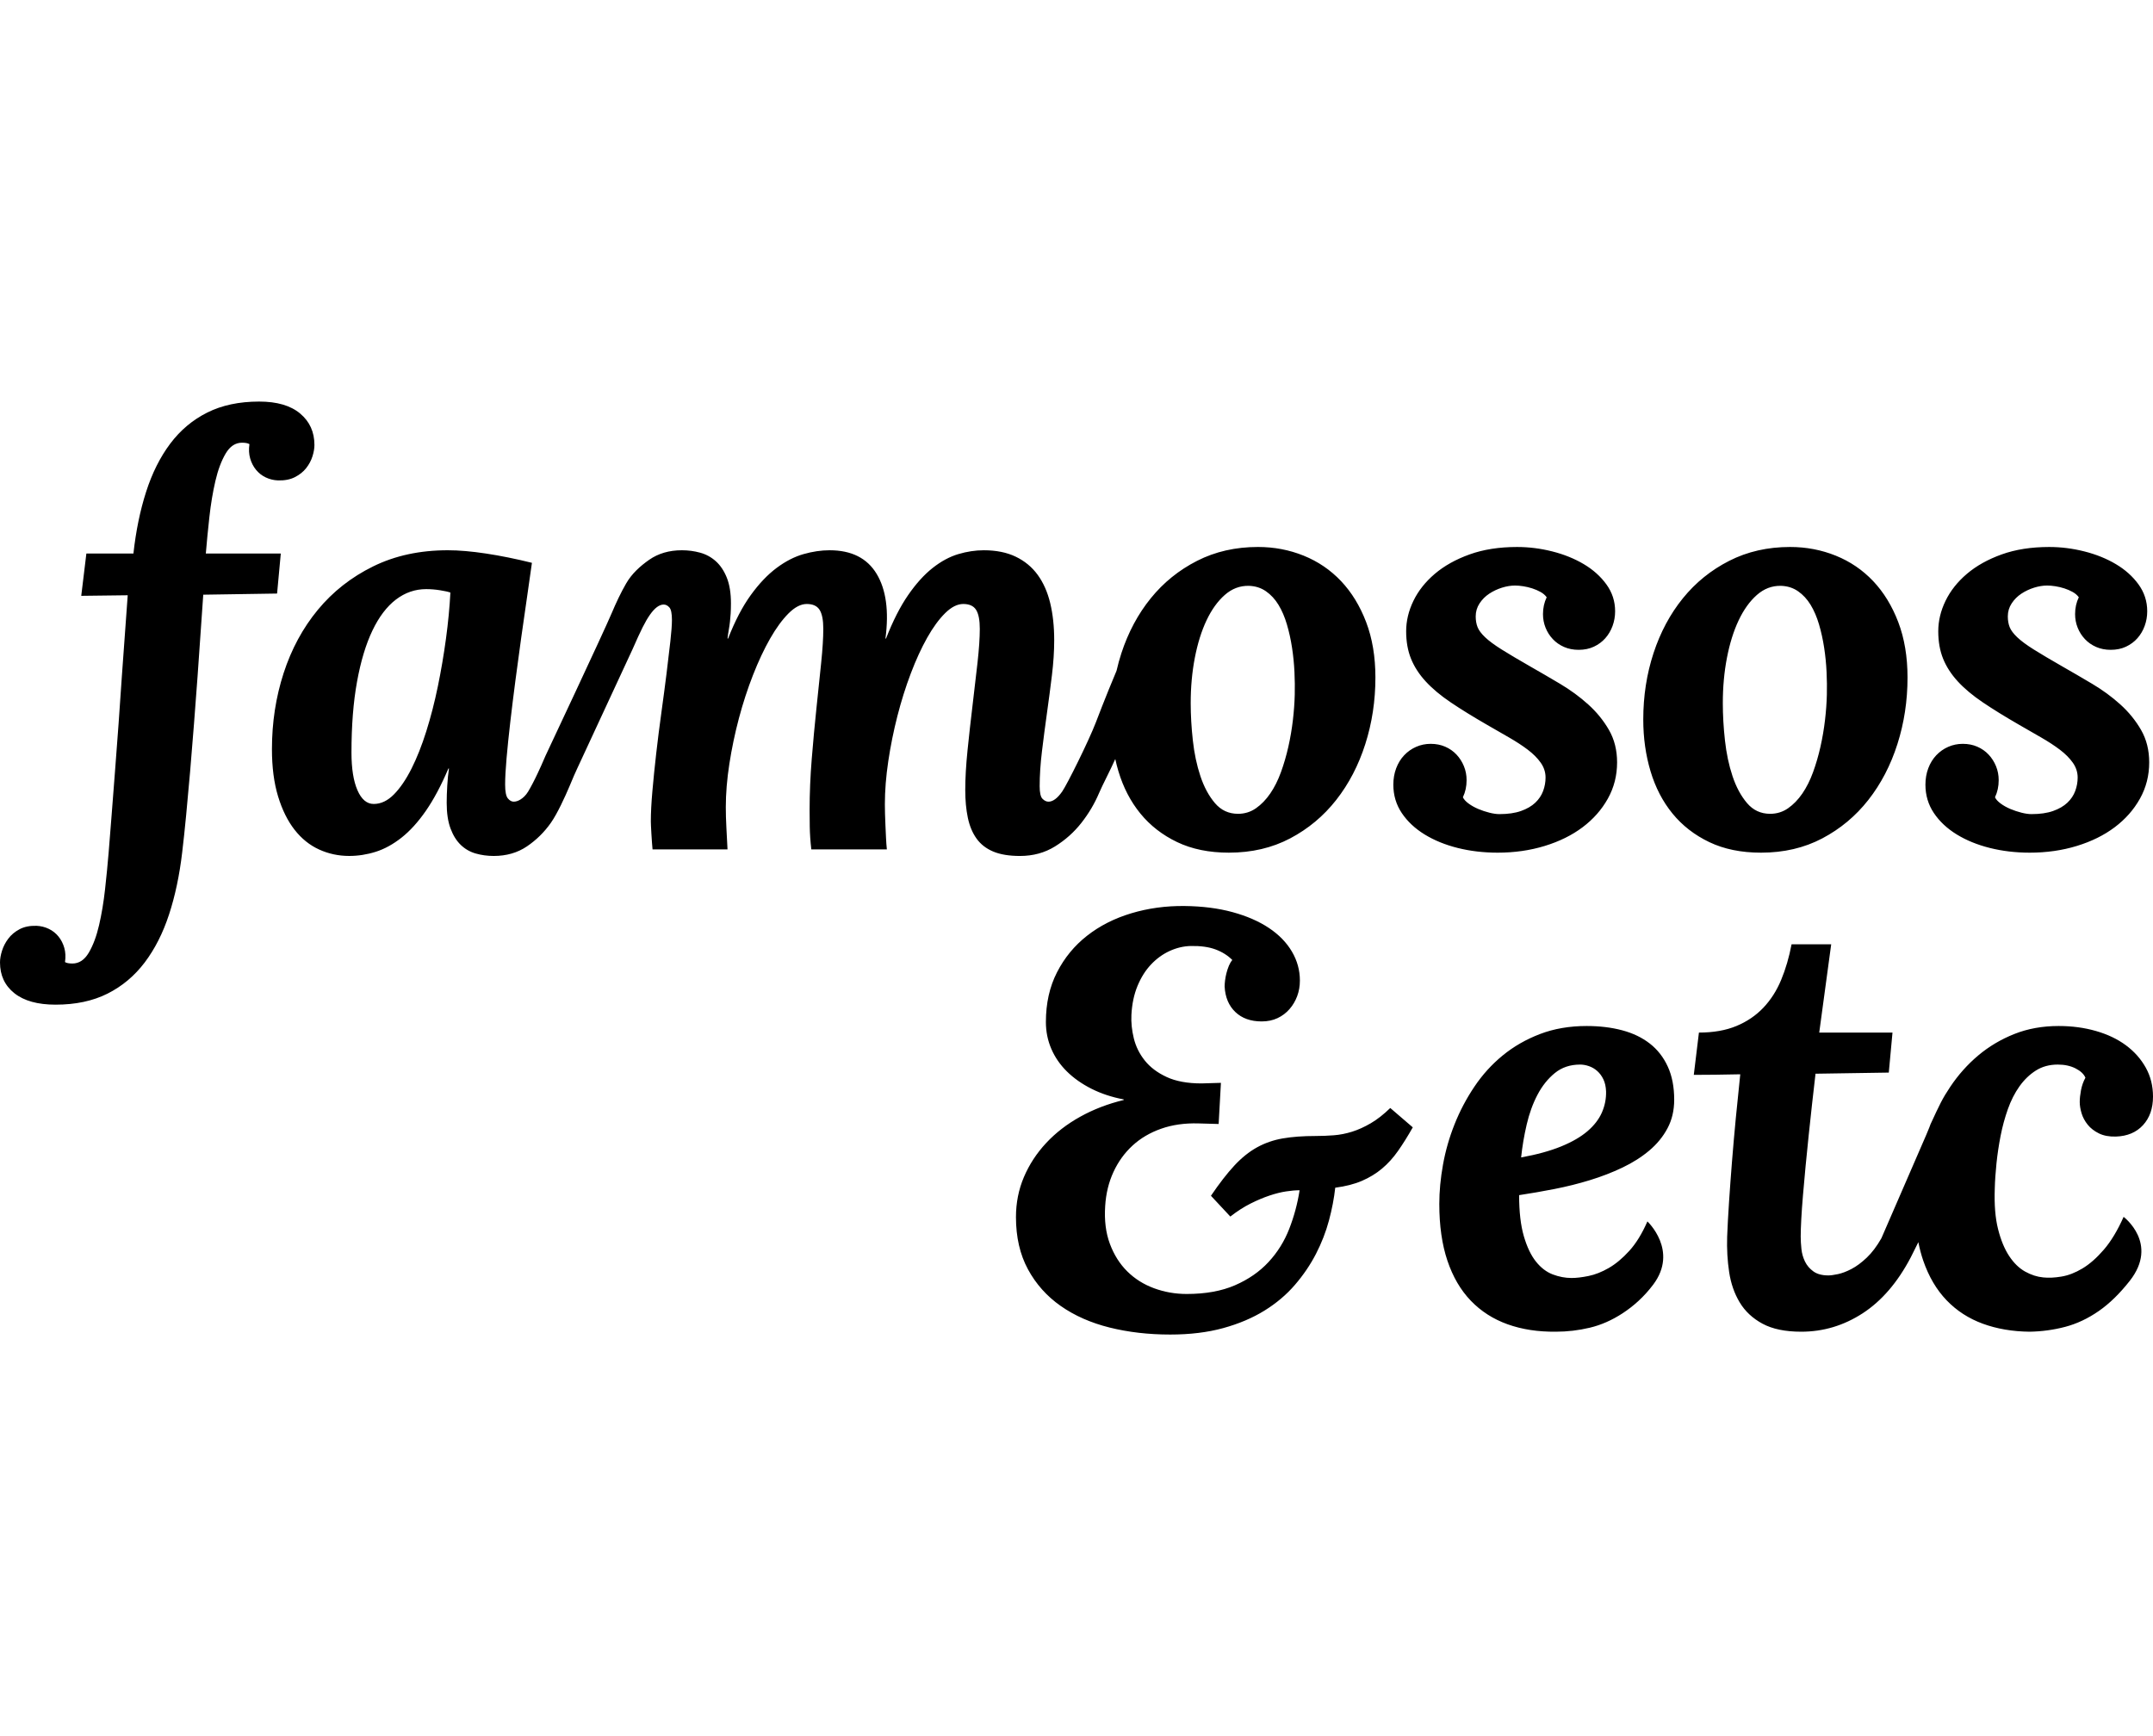 <?xml version="1.0" encoding="utf-8"?>
<!-- Generator: Adobe Illustrator 16.0.4, SVG Export Plug-In . SVG Version: 6.00 Build 0)  -->
<!DOCTYPE svg PUBLIC "-//W3C//DTD SVG 1.1//EN" "http://www.w3.org/Graphics/SVG/1.1/DTD/svg11.dtd">
<svg version="1.1" id="icone-logo-famosos" xmlns="http://www.w3.org/2000/svg" xmlns:xlink="http://www.w3.org/1999/xlink" x="0px" y="0px"
	 width="620px" height="500px" viewBox="0 0 620 500" style="enable-background:new 0 0 620 500;" xml:space="preserve">
<g>
	<g>
		<path d="M80.859,159.422H59.27c0.274-3.298,0.615-6.804,1.026-10.518c0.41-3.711,0.984-7.163,1.724-10.352
			c0.738-3.19,1.724-5.828,2.955-7.919c1.231-2.091,2.805-3.136,4.721-3.136c0.984,0,1.696,0.14,2.134,0.414
			c-0.219,1.495-0.15,2.861,0.206,4.105c0.355,1.245,0.916,2.335,1.683,3.275c0.766,0.939,1.696,1.673,2.791,2.196
			c1.095,0.526,2.271,0.816,3.529,0.871c1.916,0.056,3.544-0.26,4.885-0.945c1.341-0.686,2.422-1.55,3.243-2.592
			s1.423-2.167,1.806-3.373c0.383-1.207,0.574-2.304,0.574-3.292c0-3.73-1.367-6.748-4.104-9.051
			c-2.736-2.304-6.677-3.456-11.821-3.456c-5.746,0-10.727,1.056-14.939,3.167c-4.215,2.112-7.771,5.102-10.673,8.968
			c-2.9,3.867-5.212,8.489-6.937,13.864c-1.724,5.375-2.941,11.299-3.653,17.772H24.873L23.396,171.6l13.382-0.165
			c-0.821,11.099-1.383,18.858-1.684,23.281c-0.301,4.422-0.615,8.968-0.943,13.638c-0.329,4.669-0.672,9.231-1.027,13.678
			c-0.355,4.453-0.684,8.694-0.984,12.733c-0.302,4.039-0.589,7.652-0.862,10.838c-0.273,3.293-0.615,6.797-1.026,10.504
			c-0.41,3.709-0.984,7.155-1.724,10.344c-0.739,3.185-1.724,5.821-2.955,7.91c-1.231,2.088-2.805,3.132-4.721,3.132
			c-0.984,0-1.696-0.14-2.134-0.414c0.219-1.495,0.15-2.862-0.206-4.104c-0.354-1.246-0.917-2.336-1.683-3.275
			s-1.696-1.673-2.791-2.195c-1.095-0.527-2.271-0.816-3.529-0.872c-1.916-0.055-3.544,0.274-4.885,0.987s-2.422,1.619-3.243,2.717
			c-0.82,1.096-1.423,2.262-1.806,3.495S0,276.177,0,277.164c0,3.73,1.382,6.691,4.146,8.887c2.764,2.193,6.718,3.291,11.862,3.291
			c5.746,0,10.727-1.057,14.94-3.17c4.214-2.115,7.784-5.107,10.713-8.973c2.928-3.873,5.267-8.484,7.019-13.835
			c1.751-5.354,3.01-11.294,3.776-17.828c0.383-3.182,0.766-6.777,1.149-10.783c0.383-4.009,0.766-8.222,1.149-12.639
			c0.383-4.42,0.752-8.962,1.107-13.629c0.356-4.665,0.698-9.206,1.026-13.626c0.329-4.418,0.876-12.28,1.642-23.588l21.262-0.328
			L80.859,159.422z M303.826,243.76c2.955-1.837,5.486-4.1,7.593-6.788c2.107-2.688,3.804-5.554,5.09-8.599
			c0.927-2.192,3.245-6.583,4.657-9.773c0.26,1.191,0.562,2.364,0.907,3.518c1.396,4.663,3.502,8.722,6.32,12.177
			c2.819,3.456,6.349,6.198,10.59,8.228c4.242,2.03,9.208,3.044,14.899,3.044c6.568,0,12.45-1.371,17.649-4.114
			c5.2-2.742,9.619-6.432,13.259-11.066c3.64-4.635,6.43-9.997,8.373-16.086c1.943-6.088,2.914-12.479,2.914-19.171
			c0-5.979-0.89-11.299-2.668-15.962c-1.779-4.662-4.187-8.598-7.224-11.807s-6.622-5.65-10.754-7.323
			c-4.133-1.673-8.524-2.509-13.175-2.509c-6.458,0-12.302,1.33-17.527,3.991c-5.227,2.66-9.673,6.253-13.34,10.778
			s-6.485,9.792-8.456,15.798c-0.545,1.663-1.007,3.356-1.401,5.075c-3.246,7.703-5.95,14.857-5.95,14.857
			c-2.132,5.544-8.337,17.987-9.705,19.934c-1.367,1.948-2.682,2.921-3.939,2.921c-0.603,0-1.178-0.274-1.725-0.823
			c-0.548-0.548-0.821-1.755-0.821-3.62c0-3.072,0.219-6.418,0.657-10.039c0.438-3.621,0.917-7.282,1.437-10.984
			c0.52-3.703,0.999-7.351,1.437-10.943c0.438-3.593,0.656-6.953,0.656-10.079c0-3.95-0.383-7.515-1.149-10.697
			c-0.766-3.182-1.97-5.896-3.611-8.146s-3.748-3.99-6.32-5.225c-2.573-1.234-5.638-1.851-9.195-1.851
			c-2.407,0-4.856,0.37-7.347,1.111c-2.49,0.74-4.953,2.071-7.388,3.99c-2.436,1.92-4.789,4.525-7.061,7.816
			c-2.271,3.292-4.392,7.46-6.362,12.506h-0.164c1.04-7.898,0.191-14.11-2.545-18.636s-7.251-6.788-13.544-6.788
			c-2.409,0-4.913,0.37-7.512,1.111c-2.6,0.74-5.186,2.071-7.758,3.99c-2.572,1.92-5.049,4.525-7.43,7.816
			c-2.38,3.292-4.556,7.46-6.525,12.506h-0.165c0.109-0.933,0.232-1.782,0.369-2.551c0.138-0.768,0.247-1.521,0.329-2.262
			s0.15-1.536,0.205-2.386c0.055-0.85,0.082-1.824,0.082-2.921c0-2.962-0.396-5.43-1.19-7.405c-0.794-1.975-1.847-3.552-3.16-4.731
			c-1.313-1.179-2.818-2.002-4.516-2.468c-1.696-0.466-3.448-0.699-5.254-0.699c-3.666,0-6.813,0.919-9.44,2.756
			s-4.991,3.999-6.608,6.788c-1.536,2.649-2.938,5.643-4.187,8.599c-2.359,5.589-19.02,40.992-19.041,41.037l-0.001,0
			c-1.061,2.492-1.436,3.277-2.224,4.983c-0.922,1.991-2.022,4.084-2.798,5.362c-0.664,1.092-1.451,1.783-2.135,2.222
			c-0.684,0.438-1.354,0.658-2.011,0.658c-0.603,0-1.164-0.315-1.684-0.946s-0.78-1.961-0.78-3.99c0-1.92,0.138-4.444,0.411-7.57
			c0.273-3.127,0.629-6.583,1.067-10.368c0.438-3.785,0.931-7.775,1.478-11.972c0.547-4.196,1.108-8.337,1.683-12.424
			c0.574-4.086,1.136-7.995,1.683-11.725c0.548-3.73,1.013-6.994,1.396-9.791c-4.652-1.152-9.059-2.043-13.217-2.674
			c-4.159-0.631-7.826-0.946-11.001-0.946c-8.045,0-15.214,1.549-21.507,4.649c-6.294,3.099-11.603,7.268-15.927,12.506
			c-4.323,5.238-7.606,11.313-9.851,18.225c-2.243,6.911-3.365,14.207-3.365,21.886c0,5.211,0.588,9.75,1.765,13.617
			c1.177,3.867,2.763,7.077,4.761,9.627c1.998,2.551,4.351,4.443,7.061,5.677c2.709,1.234,5.595,1.852,8.66,1.852
			c2.572,0,5.117-0.398,7.635-1.193s4.994-2.153,7.43-4.073c2.435-1.92,4.774-4.498,7.019-7.734
			c2.243-3.236,4.405-7.296,6.485-12.178h0.164c-0.219,1.427-0.384,3.058-0.493,4.896s-0.164,3.497-0.164,4.978
			c0,2.962,0.369,5.43,1.108,7.405c0.738,1.975,1.725,3.552,2.955,4.731c1.231,1.18,2.668,2.003,4.311,2.469
			c1.641,0.466,3.365,0.7,5.171,0.7c3.667,0,6.855-0.919,9.564-2.757c2.709-1.837,5.007-4.101,6.895-6.788
			c1.889-2.688,4.094-7.533,5.359-10.52c1.634-3.861,1.095-2.634,2.188-5.045l0.001,0l15.98-34.45
			c2.413-5.513,3.643-7.976,5.011-9.924c1.368-1.947,2.682-2.921,3.94-2.921c0.602,0,1.148,0.274,1.642,0.823
			c0.492,0.549,0.738,1.755,0.738,3.62c0,1.372-0.15,3.415-0.451,6.13c-0.302,2.715-0.671,5.828-1.108,9.338
			c-0.438,3.511-0.93,7.241-1.478,11.19c-0.547,3.95-1.04,7.844-1.478,11.684c-0.438,3.84-0.808,7.474-1.108,10.902
			c-0.301,3.429-0.451,6.35-0.451,8.763c0,0.549,0.055,1.742,0.164,3.58c0.109,1.837,0.219,3.333,0.329,4.484h21.589
			c-0.273-5.102-0.424-8.214-0.452-9.338c-0.026-1.125-0.04-2.071-0.04-2.839c0-3.895,0.342-8.049,1.026-12.465
			c0.684-4.416,1.601-8.79,2.75-13.124s2.504-8.488,4.062-12.465c1.561-3.977,3.202-7.474,4.926-10.491
			c1.725-3.017,3.489-5.43,5.295-7.241c1.807-1.81,3.558-2.715,5.254-2.715c1.752,0,2.983,0.562,3.694,1.687
			c0.712,1.125,1.067,2.948,1.067,5.472c0,2.578-0.205,5.855-0.616,9.832c-0.41,3.978-0.861,8.311-1.354,13
			c-0.493,4.689-0.945,9.559-1.355,14.604c-0.411,5.046-0.615,9.956-0.615,14.728c0,1.097,0.014,2.674,0.041,4.731
			c0.027,2.057,0.178,4.265,0.451,6.624h21.755c-0.11-1.042-0.191-2.167-0.247-3.373c-0.055-1.207-0.109-2.4-0.164-3.58
			c-0.055-1.179-0.096-2.29-0.123-3.333c-0.026-1.042-0.041-1.947-0.041-2.715c0-3.895,0.328-8.036,0.985-12.424
			c0.656-4.388,1.532-8.721,2.627-13s2.381-8.365,3.857-12.26c1.479-3.895,3.052-7.322,4.721-10.285s3.394-5.32,5.172-7.076
			c1.779-1.755,3.516-2.633,5.213-2.633c1.751,0,2.982,0.562,3.694,1.687c0.711,1.125,1.066,2.948,1.066,5.472
			c0,2.578-0.219,5.828-0.656,9.75c-0.438,3.922-0.916,8.037-1.437,12.342c-0.52,4.306-0.999,8.598-1.437,12.876
			c-0.438,4.278-0.657,8.091-0.657,11.437c0,2.961,0.247,5.623,0.739,7.981s1.327,4.361,2.504,6.006
			c1.177,1.646,2.777,2.894,4.802,3.744c2.025,0.851,4.598,1.275,7.718,1.275C297.505,246.517,300.871,245.598,303.826,243.76z
			 M344.073,189.454c0.794-4.114,1.915-7.707,3.365-10.779c1.451-3.071,3.202-5.512,5.254-7.322
			c2.053-1.811,4.365-2.688,6.938-2.633c1.86,0.055,3.503,0.576,4.926,1.563c1.423,0.988,2.627,2.29,3.611,3.908
			c0.985,1.618,1.793,3.497,2.422,5.636c0.63,2.14,1.122,4.375,1.478,6.706c0.355,2.332,0.589,4.662,0.698,6.994
			c0.109,2.331,0.137,4.511,0.082,6.541c-0.056,2.304-0.233,4.744-0.533,7.323c-0.302,2.578-0.739,5.142-1.313,7.693
			c-0.575,2.551-1.287,4.991-2.135,7.323c-0.849,2.331-1.874,4.375-3.079,6.13c-1.203,1.755-2.571,3.167-4.104,4.237
			c-1.532,1.07-3.255,1.604-5.172,1.604c-2.682,0-4.897-1.028-6.649-3.085c-1.751-2.057-3.146-4.649-4.187-7.775
			c-1.039-3.126-1.765-6.555-2.175-10.285c-0.411-3.73-0.615-7.296-0.615-10.696C342.884,197.929,343.28,193.568,344.073,189.454z
			 M128.427,183.941c-0.63,4.635-1.409,9.215-2.34,13.741c-0.93,4.525-2.038,8.832-3.324,12.917
			c-1.286,4.087-2.709,7.68-4.269,10.779c-1.561,3.099-3.243,5.567-5.049,7.405c-1.807,1.838-3.749,2.756-5.828,2.756
			c-1.971,0-3.53-1.316-4.68-3.949c-1.149-2.633-1.724-6.254-1.724-10.861c0-7.734,0.533-14.536,1.601-20.405
			c1.066-5.869,2.545-10.778,4.433-14.728s4.146-6.925,6.772-8.928c2.627-2.001,5.527-3.003,8.702-3.003
			c1.313,0,2.654,0.11,4.022,0.329c1.368,0.22,2.353,0.44,2.955,0.659C129.48,174.877,129.056,179.307,128.427,183.941z
			 M431.279,245.568c4.815,0,9.331-0.645,13.546-1.934c4.214-1.289,7.853-3.085,10.917-5.389c3.065-2.304,5.486-5.046,7.265-8.228
			c1.779-3.182,2.668-6.665,2.668-10.45c0-3.51-0.78-6.623-2.339-9.339c-1.56-2.714-3.558-5.169-5.993-7.363
			c-2.435-2.194-5.131-4.169-8.085-5.924c-2.955-1.755-5.829-3.429-8.62-5.02c-3.447-1.975-6.198-3.606-8.25-4.896
			c-2.053-1.289-3.626-2.455-4.721-3.497c-1.094-1.042-1.819-2.016-2.175-2.921c-0.356-0.905-0.534-1.934-0.534-3.085
			c0-1.371,0.37-2.619,1.109-3.744c0.738-1.124,1.668-2.057,2.791-2.797c1.121-0.74,2.339-1.316,3.652-1.728
			c1.313-0.412,2.572-0.617,3.776-0.617c0.712,0,1.505,0.068,2.38,0.205c0.876,0.138,1.738,0.343,2.587,0.618
			c0.848,0.274,1.642,0.617,2.38,1.029c0.739,0.411,1.328,0.918,1.765,1.522c-0.711,1.481-1.066,3.099-1.066,4.854
			c0,1.372,0.246,2.674,0.738,3.909c0.493,1.234,1.19,2.331,2.094,3.291c0.902,0.96,1.984,1.714,3.242,2.263
			c1.259,0.549,2.654,0.822,4.188,0.822c1.642,0,3.104-0.301,4.392-0.905c1.285-0.604,2.38-1.413,3.283-2.427
			s1.601-2.194,2.094-3.538c0.492-1.344,0.739-2.756,0.739-4.237c0-2.852-0.835-5.43-2.505-7.734
			c-1.669-2.304-3.844-4.251-6.525-5.842c-2.683-1.591-5.706-2.811-9.071-3.661c-3.366-0.85-6.746-1.275-10.139-1.275
			c-5.145,0-9.7,0.713-13.668,2.14c-3.968,1.426-7.306,3.291-10.016,5.595c-2.708,2.304-4.76,4.896-6.157,7.775
			c-1.395,2.88-2.093,5.801-2.093,8.763s0.466,5.595,1.396,7.898c0.931,2.304,2.34,4.485,4.228,6.542
			c1.889,2.057,4.296,4.073,7.225,6.047c2.928,1.975,6.39,4.114,10.385,6.418c2.188,1.262,4.311,2.482,6.361,3.661
			c2.053,1.18,3.858,2.359,5.419,3.538c1.56,1.18,2.805,2.427,3.735,3.744c0.93,1.317,1.395,2.743,1.395,4.279
			c0,1.316-0.232,2.605-0.697,3.867c-0.466,1.262-1.218,2.386-2.258,3.374c-1.04,0.987-2.407,1.783-4.104,2.386
			c-1.697,0.604-3.776,0.905-6.239,0.905c-0.821,0-1.778-0.137-2.873-0.412s-2.161-0.631-3.202-1.069
			c-1.039-0.439-1.969-0.96-2.79-1.563c-0.821-0.603-1.368-1.207-1.642-1.81c0.711-1.481,1.066-3.126,1.066-4.937
			c0-1.426-0.259-2.77-0.779-4.031c-0.52-1.262-1.231-2.373-2.135-3.333c-0.902-0.959-1.983-1.713-3.242-2.262
			c-1.259-0.548-2.655-0.823-4.188-0.823c-1.478,0-2.872,0.288-4.186,0.864c-1.313,0.576-2.463,1.385-3.448,2.428
			c-0.985,1.042-1.751,2.29-2.299,3.743c-0.547,1.454-0.82,3.031-0.82,4.731c0,3.017,0.807,5.732,2.421,8.146
			c1.615,2.414,3.804,4.471,6.567,6.171c2.765,1.7,5.952,3.003,9.564,3.908C423.398,245.116,427.229,245.568,431.279,245.568z
			 M507.115,245.568c6.567,0,12.451-1.371,17.649-4.114c5.199-2.742,9.619-6.432,13.258-11.066c3.64-4.635,6.431-9.997,8.374-16.086
			c1.942-6.088,2.914-12.479,2.914-19.171c0-5.979-0.89-11.299-2.668-15.962c-1.778-4.662-4.188-8.598-7.224-11.807
			c-3.038-3.209-6.622-5.65-10.755-7.323c-4.132-1.673-8.523-2.509-13.176-2.509c-6.458,0-12.3,1.33-17.526,3.991
			c-5.227,2.66-9.672,6.253-13.339,10.778s-6.486,9.792-8.456,15.798c-1.971,6.006-2.955,12.383-2.955,19.129
			c0,5.266,0.698,10.231,2.093,14.893c1.396,4.663,3.503,8.722,6.321,12.177s6.349,6.198,10.59,8.228
			C496.457,244.554,501.424,245.568,507.115,245.568z M497.306,189.454c0.794-4.114,1.915-7.707,3.366-10.779
			c1.45-3.071,3.201-5.512,5.253-7.322c2.053-1.811,4.364-2.688,6.937-2.633c1.861,0.055,3.503,0.576,4.926,1.563
			c1.423,0.988,2.627,2.29,3.612,3.908c0.985,1.618,1.792,3.497,2.422,5.636c0.629,2.14,1.122,4.375,1.478,6.706
			c0.355,2.332,0.588,4.662,0.697,6.994c0.109,2.331,0.138,4.511,0.082,6.541c-0.055,2.304-0.232,4.744-0.534,7.323
			c-0.3,2.578-0.738,5.142-1.312,7.693c-0.574,2.551-1.286,4.991-2.134,7.323c-0.849,2.331-1.874,4.375-3.078,6.13
			s-2.572,3.167-4.104,4.237c-1.533,1.07-3.258,1.604-5.173,1.604c-2.682,0-4.897-1.028-6.649-3.085
			c-1.751-2.057-3.146-4.649-4.187-7.775s-1.765-6.555-2.176-10.285c-0.41-3.73-0.614-7.296-0.614-10.696
			C496.116,197.929,496.512,193.568,497.306,189.454z M563.455,240.303c2.764,1.7,5.951,3.003,9.563,3.908s7.442,1.357,11.493,1.357
			c4.816,0,9.331-0.645,13.545-1.934c4.214-1.289,7.853-3.085,10.918-5.389c3.064-2.304,5.486-5.046,7.266-8.228
			c1.778-3.182,2.667-6.665,2.667-10.45c0-3.51-0.779-6.623-2.339-9.339c-1.56-2.714-3.558-5.169-5.993-7.363
			c-2.435-2.194-5.13-4.169-8.086-5.924c-2.955-1.755-5.827-3.429-8.619-5.02c-3.447-1.975-6.198-3.606-8.25-4.896
			c-2.053-1.289-3.626-2.455-4.721-3.497c-1.095-1.042-1.82-2.016-2.176-2.921s-0.533-1.934-0.533-3.085
			c0-1.371,0.37-2.619,1.108-3.744c0.739-1.124,1.669-2.057,2.791-2.797c1.122-0.74,2.339-1.316,3.653-1.728
			c1.312-0.412,2.572-0.617,3.776-0.617c0.711,0,1.504,0.068,2.381,0.205c0.875,0.138,1.737,0.343,2.585,0.618
			c0.849,0.274,1.642,0.617,2.381,1.029c0.739,0.411,1.328,0.918,1.765,1.522c-0.711,1.481-1.066,3.099-1.066,4.854
			c0,1.372,0.246,2.674,0.739,3.909c0.492,1.234,1.189,2.331,2.092,3.291c0.903,0.96,1.984,1.714,3.243,2.263
			c1.259,0.549,2.654,0.822,4.187,0.822c1.642,0,3.106-0.301,4.392-0.905c1.287-0.604,2.382-1.413,3.284-2.427
			s1.602-2.194,2.093-3.538c0.493-1.344,0.739-2.756,0.739-4.237c0-2.852-0.835-5.43-2.504-7.734s-3.845-4.251-6.526-5.842
			s-5.705-2.811-9.071-3.661c-3.365-0.85-6.744-1.275-10.138-1.275c-5.145,0-9.7,0.713-13.668,2.14
			c-3.969,1.426-7.307,3.291-10.016,5.595s-4.761,4.896-6.156,7.775c-1.396,2.88-2.094,5.801-2.094,8.763s0.465,5.595,1.395,7.898
			c0.932,2.304,2.34,4.485,4.229,6.542c1.888,2.057,4.296,4.073,7.225,6.047c2.927,1.975,6.39,4.114,10.385,6.418
			c2.188,1.262,4.31,2.482,6.361,3.661c2.053,1.18,3.858,2.359,5.418,3.538c1.561,1.18,2.805,2.427,3.735,3.744
			c0.931,1.317,1.396,2.743,1.396,4.279c0,1.316-0.233,2.605-0.698,3.867c-0.466,1.262-1.218,2.386-2.258,3.374
			c-1.039,0.987-2.407,1.783-4.104,2.386c-1.697,0.604-3.776,0.905-6.238,0.905c-0.821,0-1.779-0.137-2.874-0.412
			s-2.162-0.631-3.201-1.069c-1.041-0.439-1.971-0.96-2.791-1.563c-0.822-0.603-1.368-1.207-1.642-1.81
			c0.71-1.481,1.066-3.126,1.066-4.937c0-1.426-0.261-2.77-0.779-4.031c-0.521-1.262-1.232-2.373-2.135-3.333
			c-0.903-0.959-1.983-1.713-3.243-2.262c-1.258-0.548-2.653-0.823-4.187-0.823c-1.478,0-2.873,0.288-4.187,0.864
			c-1.313,0.576-2.463,1.385-3.447,2.428c-0.985,1.042-1.752,2.29-2.299,3.743c-0.548,1.454-0.821,3.031-0.821,4.731
			c0,3.017,0.808,5.732,2.422,8.146C558.503,236.545,560.691,238.603,563.455,240.303z M394.728,323.504
			c-1.833,1.07-3.625,1.879-5.376,2.428c-1.752,0.549-3.503,0.891-5.254,1.029c-1.752,0.137-3.503,0.205-5.254,0.205
			c-3.612,0-6.759,0.232-9.441,0.697c-2.682,0.463-5.157,1.324-7.429,2.582s-4.446,3.008-6.526,5.248
			c-2.079,2.242-4.323,5.139-6.731,8.691l5.583,5.984c1.969-1.537,3.912-2.783,5.827-3.744c1.916-0.959,3.735-1.729,5.46-2.303
			c1.724-0.576,3.311-0.975,4.761-1.193c1.45-0.221,2.723-0.33,3.818-0.33h0.081c-0.602,3.852-1.601,7.562-2.996,11.139
			c-1.396,3.574-3.38,6.752-5.952,9.529c-2.571,2.777-5.786,5.006-9.646,6.684c-3.858,1.678-8.495,2.516-13.914,2.516
			c-3.284,0-6.417-0.549-9.399-1.645c-2.982-1.098-5.555-2.717-7.717-4.855c-2.161-2.139-3.831-4.785-5.008-7.939
			c-1.176-3.154-1.628-6.789-1.354-10.902c0.22-3.566,1.013-6.83,2.381-9.791s3.202-5.498,5.5-7.611
			c2.299-2.111,5.049-3.73,8.25-4.854c3.201-1.125,6.773-1.633,10.713-1.523l5.829,0.166l0.656-11.85
			c-2.954,0.109-4.815,0.166-5.581,0.166c-4.05,0-7.403-0.617-10.057-1.852c-2.655-1.234-4.748-2.811-6.28-4.732
			c-1.533-1.92-2.586-4.045-3.161-6.376c-0.574-2.331-0.807-4.595-0.697-6.788c0.164-3.127,0.752-5.91,1.765-8.352
			c1.013-2.44,2.312-4.497,3.9-6.171c1.586-1.673,3.365-2.962,5.335-3.866c1.971-0.905,3.996-1.387,6.075-1.441
			c2.846-0.055,5.227,0.275,7.142,0.988c1.916,0.713,3.53,1.728,4.843,3.045c-0.383,0.438-0.711,0.986-0.984,1.646
			c-0.274,0.658-0.506,1.356-0.698,2.098c-0.19,0.741-0.327,1.454-0.41,2.139c-0.082,0.687-0.123,1.276-0.123,1.77
			c0.164,3.071,1.19,5.513,3.079,7.323c1.888,1.809,4.419,2.715,7.594,2.715c1.696,0,3.214-0.316,4.556-0.946
			c1.341-0.63,2.489-1.494,3.446-2.592c0.959-1.097,1.697-2.345,2.218-3.743c0.52-1.398,0.779-2.894,0.779-4.484
			c0-2.963-0.766-5.746-2.299-8.352c-1.532-2.605-3.734-4.868-6.607-6.788c-2.874-1.919-6.362-3.442-10.468-4.566
			c-4.104-1.125-8.729-1.714-13.873-1.769c-5.362-0.055-10.467,0.644-15.31,2.098c-4.843,1.453-9.085,3.607-12.724,6.459
			c-3.64,2.852-6.527,6.363-8.661,10.531c-2.135,4.17-3.202,8.941-3.202,14.316c0,2.743,0.521,5.321,1.561,7.734
			c1.04,2.414,2.531,4.58,4.474,6.5s4.296,3.58,7.06,4.979s5.87,2.428,9.318,3.086v0.164c-4.544,1.098-8.716,2.701-12.52,4.814
			c-3.804,2.111-7.074,4.633-9.811,7.568c-2.735,2.936-4.87,6.199-6.402,9.791c-1.532,3.594-2.299,7.445-2.299,11.561
			c0,5.76,1.149,10.764,3.447,15.016c2.3,4.252,5.446,7.775,9.441,10.572c3.995,2.799,8.688,4.869,14.078,6.213
			s11.206,2.016,17.445,2.016c5.69,0,10.781-0.619,15.269-1.855s8.441-2.912,11.862-5.027c3.42-2.117,6.348-4.588,8.783-7.42
			c2.436-2.828,4.46-5.812,6.075-8.945c1.614-3.131,2.859-6.334,3.734-9.604c0.876-3.271,1.478-6.416,1.807-9.439
			c2.955-0.383,5.514-1.037,7.676-1.969c2.161-0.928,4.091-2.102,5.787-3.525c1.696-1.42,3.242-3.127,4.638-5.123
			c1.396-1.994,2.806-4.25,4.229-6.764l-6.485-5.574C398.437,320.967,396.562,322.436,394.728,323.504z M475.1,300.549
			c-2.216-1.728-4.87-3.004-7.963-3.826s-6.498-1.234-10.22-1.234c-4.926,0-9.4,0.768-13.422,2.304
			c-4.022,1.536-7.607,3.593-10.754,6.171c-3.147,2.578-5.87,5.582-8.168,9.01c-2.3,3.428-4.201,7.035-5.705,10.82
			c-1.506,3.785-2.614,7.652-3.325,11.602c-0.712,3.949-1.067,7.734-1.067,11.354c0,6.254,0.779,11.697,2.34,16.334
			c1.56,4.633,3.803,8.473,6.731,11.518c2.928,3.045,6.458,5.307,10.589,6.789c4.132,1.48,8.771,2.193,13.915,2.139
			c3.284,0,6.54-0.385,9.769-1.152c3.229-0.768,6.375-2.152,9.44-4.154c3.064-2.004,6.122-4.668,8.825-8.27
			c7.336-9.781-1.683-18.184-1.683-18.184c-1.532,3.512-3.271,6.334-5.213,8.475c-1.943,2.139-3.913,3.785-5.911,4.938
			c-1.997,1.15-3.94,1.918-5.828,2.303c-1.889,0.385-3.517,0.576-4.885,0.576c-1.806,0-3.612-0.344-5.418-1.027
			c-1.806-0.688-3.42-1.92-4.843-3.703s-2.586-4.225-3.489-7.324s-1.354-7.033-1.354-11.807c3.283-0.494,6.677-1.084,10.179-1.768
			c3.503-0.688,6.91-1.537,10.221-2.553c3.312-1.014,6.431-2.221,9.358-3.619s5.5-3.031,7.717-4.896
			c2.216-1.865,3.968-4.004,5.254-6.418c1.286-2.412,1.93-5.156,1.93-8.227c0-3.676-0.616-6.857-1.848-9.545
			S477.316,302.276,475.1,300.549z M461.309,320.377c-0.848,1.947-2.23,3.744-4.146,5.391c-1.915,1.645-4.446,3.113-7.593,4.4
			c-3.146,1.289-6.991,2.346-11.534,3.17c0.329-3.129,0.862-6.281,1.602-9.463c0.738-3.182,1.778-6.047,3.12-8.598
			c1.34-2.551,3.009-4.635,5.006-6.254s4.42-2.428,7.266-2.428c0.821,0,1.67,0.15,2.545,0.453c0.875,0.301,1.669,0.768,2.381,1.398
			c0.711,0.631,1.3,1.426,1.765,2.387c0.465,0.959,0.725,2.125,0.779,3.496C462.553,316.414,462.156,318.432,461.309,320.377z
			 M598.902,317.375c0,0.986,0.178,2.07,0.533,3.25c0.356,1.18,0.944,2.275,1.765,3.291c0.822,1.016,1.902,1.852,3.243,2.51
			s2.969,0.959,4.885,0.904c3.283-0.109,5.883-1.205,7.798-3.291c1.916-2.084,2.874-4.826,2.874-8.229
			c0-3.07-0.698-5.855-2.094-8.351s-3.298-4.635-5.705-6.417c-2.407-1.783-5.281-3.154-8.62-4.113
			c-3.338-0.961-6.922-1.441-10.754-1.441c-4.651,0-8.906,0.768-12.766,2.304c-3.857,1.536-7.319,3.593-10.384,6.171
			s-5.746,5.582-8.045,9.01c-2.298,3.428-3.101,5.191-5.705,10.82c-0.459,1.334-0.848,2.061-1.273,3.165l-12.872,29.663
			c-1.313,2.305-2.722,4.17-4.228,5.596c-1.505,1.426-2.969,2.51-4.392,3.25s-2.722,1.234-3.899,1.48
			c-1.177,0.248-2.093,0.371-2.75,0.371c-1.806,0-3.242-0.385-4.31-1.154c-1.067-0.768-1.874-1.717-2.422-2.842
			c-0.547-1.127-0.89-2.336-1.025-3.623c-0.138-1.293-0.206-2.488-0.206-3.588c0-1.26,0.055-2.922,0.164-4.984
			c0.109-2.059,0.273-4.365,0.492-6.92c0.22-2.555,0.466-5.301,0.739-8.24c0.274-2.939,0.574-5.93,0.902-8.982
			c0.329-3.047,0.657-6.094,0.985-9.143c0.329-3.053,0.657-5.92,0.985-8.613l21.098-0.326l1.067-11.521h-21.098l3.448-25.424
			h-11.411c-0.712,3.73-1.71,7.145-2.996,10.243s-2.996,5.773-5.131,8.021c-2.134,2.25-4.72,4.005-7.758,5.267
			c-3.037,1.262-6.636,1.893-10.795,1.893l-1.478,12.178c1.587,0,3.64-0.014,6.156-0.041c2.519-0.027,4.927-0.068,7.226-0.123
			c-0.438,4.062-0.862,8.236-1.273,12.52c-0.41,4.283-0.78,8.482-1.108,12.602c-0.328,4.121-0.615,8.045-0.861,11.779
			c-0.246,3.736-0.424,7.031-0.533,9.883c-0.109,3.516,0.081,6.908,0.574,10.176c0.492,3.266,1.505,6.178,3.037,8.73
			c1.533,2.553,3.722,4.6,6.567,6.137c2.847,1.539,6.566,2.307,11.164,2.307c6.349,0,12.245-1.77,17.691-5.307
			c5.444-3.539,10.056-8.9,13.832-16.086l2.192-4.393l0.001-0.009c0.365,1.874,0.83,3.646,1.402,5.306
			c1.588,4.607,3.83,8.42,6.731,11.438c2.9,3.018,6.376,5.266,10.426,6.746c4.05,1.482,8.537,2.25,13.463,2.305
			c3.503-0.055,6.923-0.521,10.261-1.398c3.339-0.879,6.568-2.4,9.688-4.566c3.119-2.168,6.07-5.074,8.906-8.68
			c8.463-10.762-1.765-18.432-1.765-18.432c-1.75,3.932-3.652,7.082-5.705,9.457c-2.053,2.377-4.104,4.178-6.156,5.406
			s-4.063,2.008-6.034,2.334c-1.97,0.33-3.721,0.41-5.254,0.246c-1.751-0.164-3.488-0.725-5.213-1.686
			c-1.724-0.957-3.256-2.451-4.598-4.477c-1.34-2.027-2.407-4.615-3.201-7.768c-0.793-3.148-1.108-7.023-0.944-11.625
			c0.056-2.248,0.22-4.684,0.493-7.314c0.273-2.629,0.671-5.271,1.189-7.928c0.521-2.656,1.219-5.217,2.094-7.682
			c0.875-2.467,1.984-4.645,3.325-6.535c1.341-1.889,2.914-3.41,4.721-4.559c1.806-1.15,3.912-1.727,6.32-1.727
			c1.97,0,3.681,0.37,5.131,1.111c1.45,0.74,2.395,1.633,2.832,2.674c-0.602,1.098-1.025,2.291-1.272,3.578
			C599.025,315.248,598.902,316.387,598.902,317.375z"/>
	</g>
</g>
</svg>
